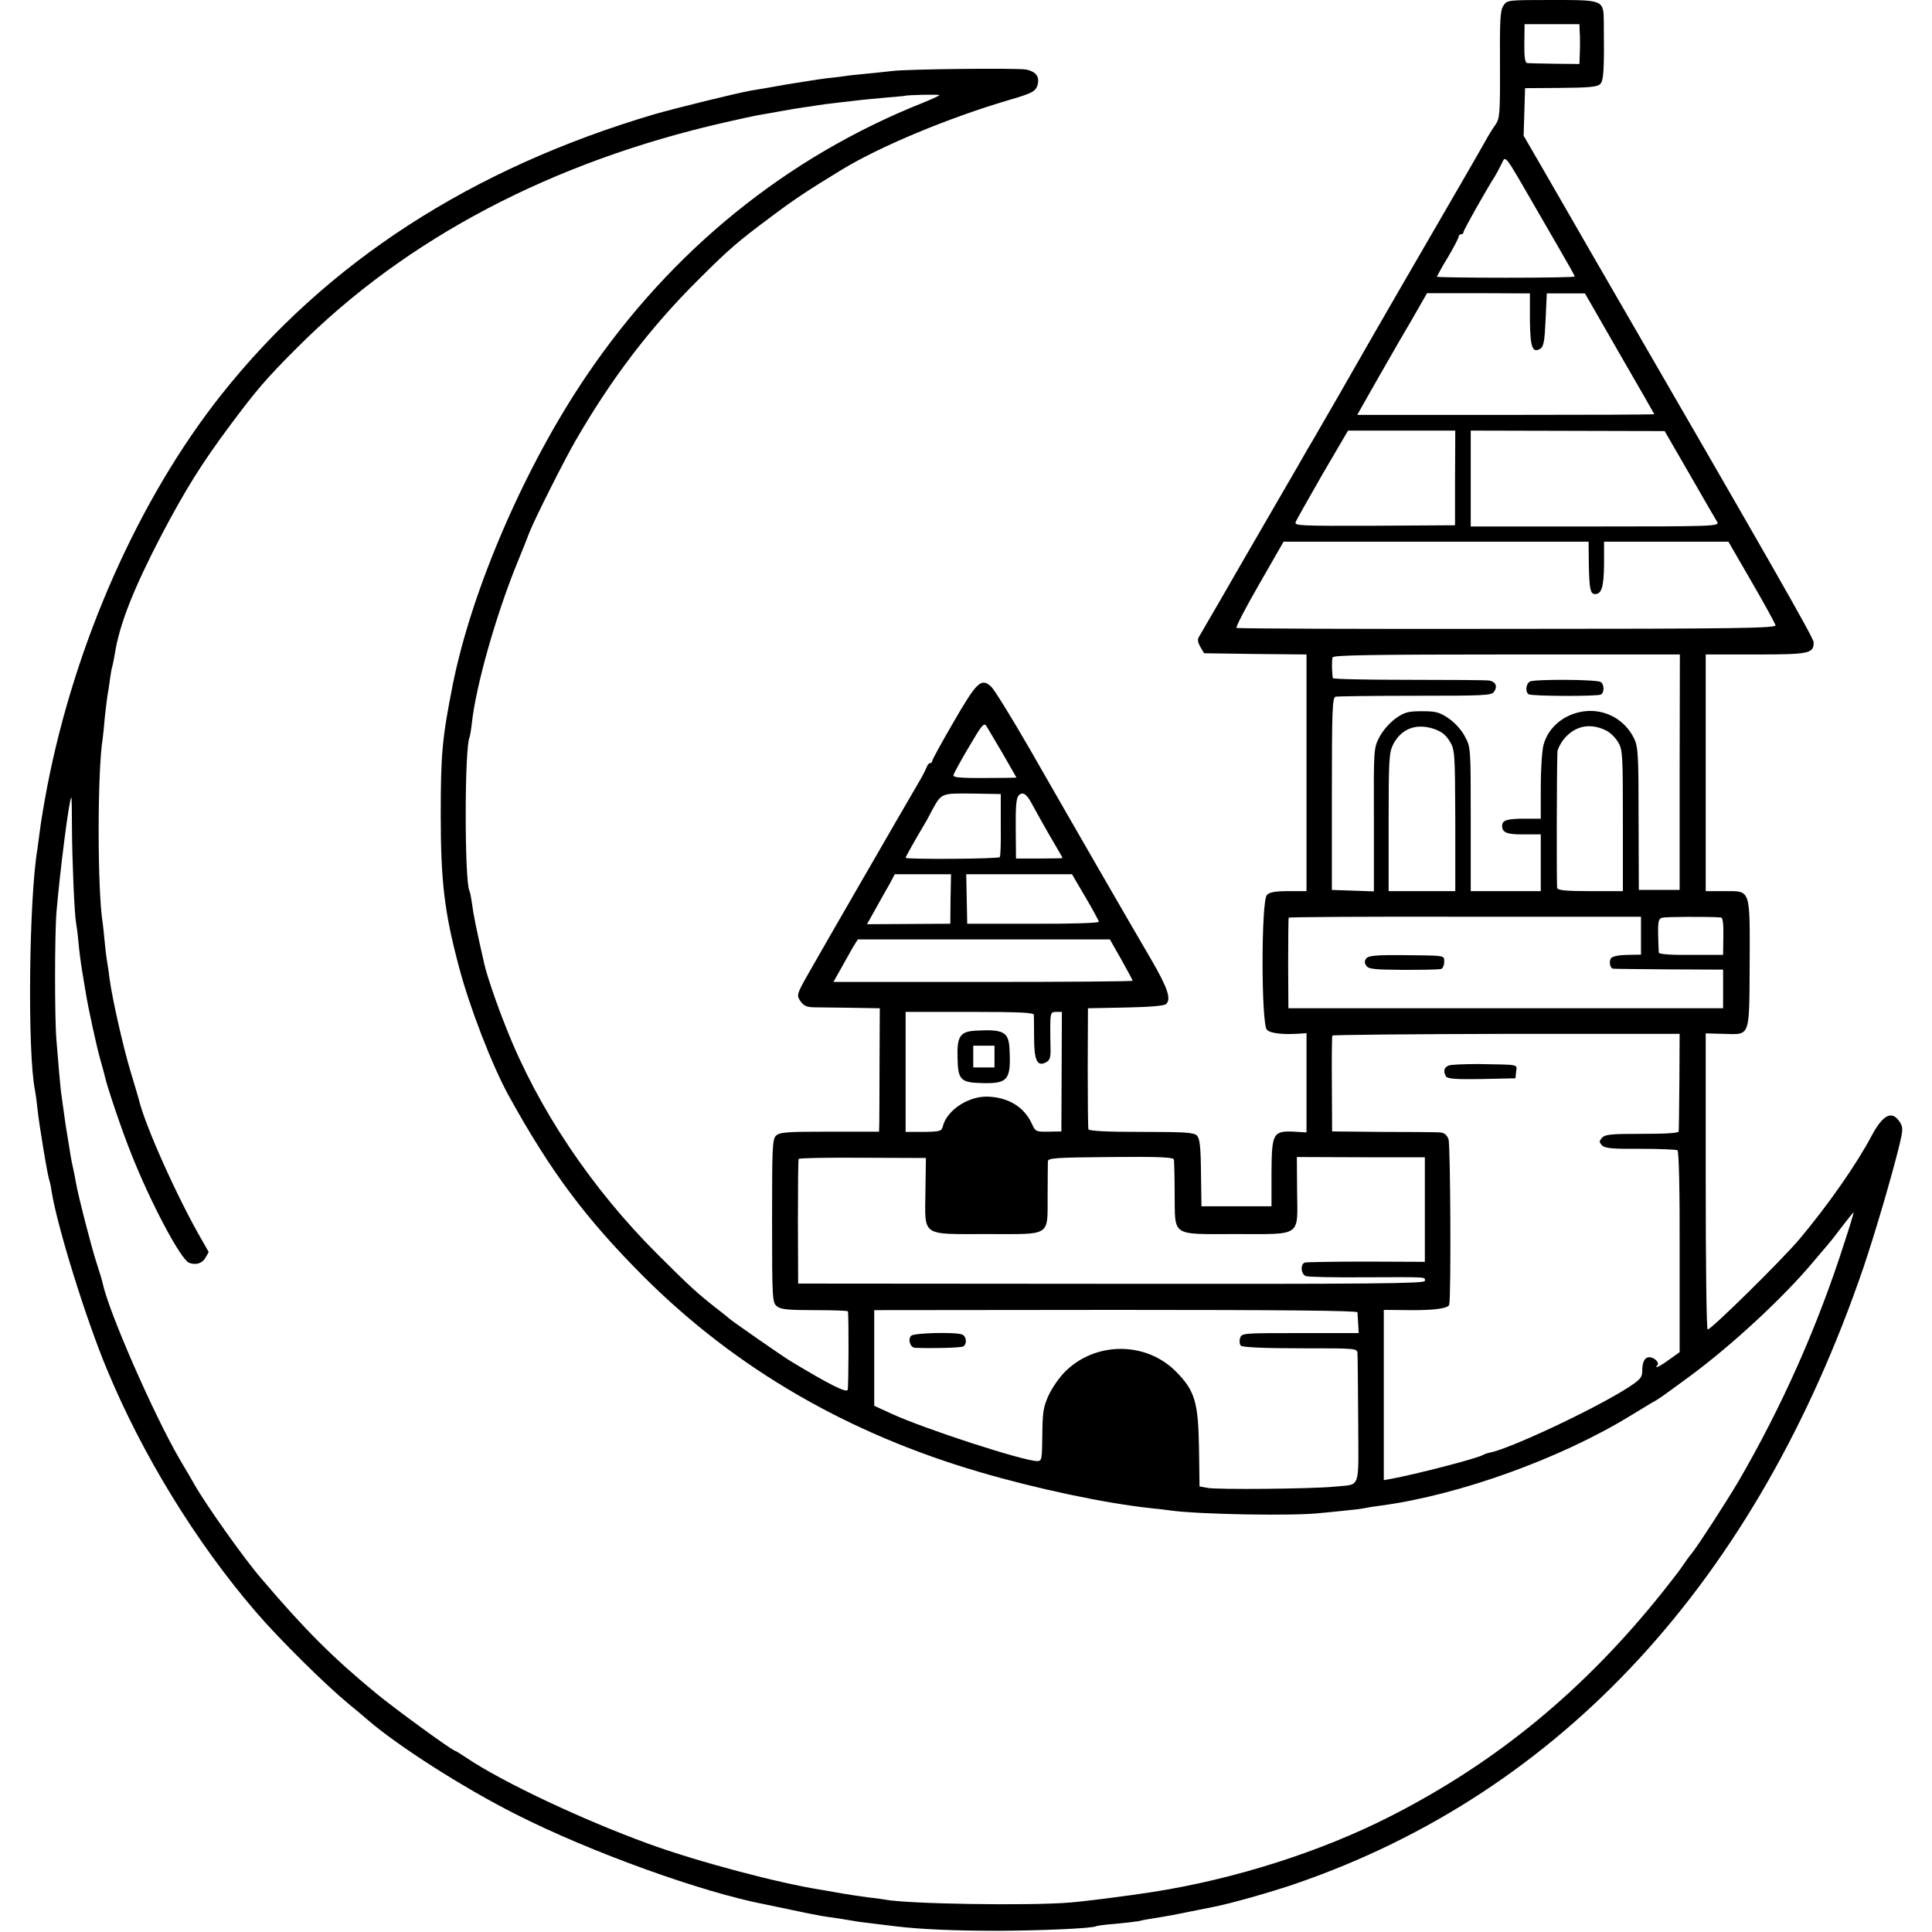 <?xml version="1.0" standalone="no"?>
<!DOCTYPE svg PUBLIC "-//W3C//DTD SVG 20010904//EN"
 "http://www.w3.org/TR/2001/REC-SVG-20010904/DTD/svg10.dtd">
<svg version="1.0" xmlns="http://www.w3.org/2000/svg"
 width="800pt" height="800pt" viewBox="0 0 800 800"
 preserveAspectRatio="xMidYMid meet">
<g transform="translate(0,800) scale(0.1,-0.1)"
fill="#000000" stroke="none">
<path d="M6225 7976 c-13 -19 -15 -60 -14 -244 1 -205 -1 -223 -19 -249 -11
-15 -30 -46 -42 -68 -25 -45 -139 -242 -356 -616 -81 -140 -158 -274 -172
-299 -23 -41 -141 -246 -190 -330 -12 -19 -36 -62 -55 -95 -19 -33 -83 -143
-142 -245 -59 -102 -141 -243 -182 -315 -41 -71 -80 -138 -86 -148 -9 -13 -9
-23 3 -45 l16 -27 212 -3 212 -2 0 -490 0 -490 -74 0 c-54 0 -79 -4 -90 -16
-24 -23 -24 -535 0 -558 14 -15 66 -21 137 -16 l27 2 0 -206 0 -205 -51 3
c-88 4 -93 -6 -94 -170 l0 -139 -145 0 -145 0 -2 139 c-1 109 -5 142 -17 154
-13 13 -51 15 -230 15 -147 0 -216 4 -219 11 -2 6 -3 121 -3 256 l1 245 154 3
c100 2 160 7 169 14 23 20 8 66 -63 188 -84 143 -317 547 -499 865 -76 132
-149 250 -162 262 -41 37 -59 20 -155 -146 -49 -84 -89 -157 -89 -162 0 -5 -4
-9 -9 -9 -5 0 -11 -8 -14 -17 -4 -10 -18 -38 -33 -63 -50 -85 -408 -705 -457
-792 -48 -85 -49 -89 -33 -113 13 -19 25 -25 54 -26 20 0 91 -1 156 -2 l119
-2 -1 -220 c0 -121 -1 -236 -1 -256 l-1 -35 -205 0 c-178 0 -207 -2 -222 -17
-15 -14 -16 -53 -16 -353 0 -324 1 -338 20 -353 16 -13 45 -16 156 -16 75 0
137 -2 138 -5 4 -21 3 -314 -1 -325 -5 -14 -79 24 -235 118 -32 19 -249 170
-255 177 -3 3 -25 21 -50 40 -78 61 -112 91 -246 225 -276 275 -497 606 -628
939 -39 97 -81 220 -91 266 -32 140 -45 204 -50 245 -4 28 -9 53 -11 56 -21
36 -21 603 1 638 1 3 6 29 9 58 17 155 100 446 186 658 23 55 46 114 52 130
18 48 146 303 191 380 149 258 309 468 507 665 128 128 164 159 305 264 93 70
152 109 290 193 159 97 440 214 690 288 97 28 111 36 120 59 12 36 -3 59 -46
68 -34 7 -496 2 -554 -6 -16 -2 -64 -7 -105 -11 -41 -4 -82 -8 -91 -10 -8 -1
-42 -6 -75 -9 -32 -4 -108 -16 -169 -26 -60 -11 -126 -22 -145 -25 -58 -10
-309 -72 -400 -98 -758 -224 -1360 -614 -1794 -1162 -341 -430 -606 -1028
-721 -1625 -13 -69 -25 -140 -30 -180 -3 -25 -8 -58 -10 -75 -35 -203 -42
-847 -10 -1000 2 -11 7 -45 10 -75 6 -62 44 -291 50 -299 1 -3 6 -24 9 -46 23
-143 141 -526 230 -738 146 -352 368 -714 615 -1001 95 -111 286 -300 384
-381 27 -22 63 -52 80 -67 125 -108 396 -281 612 -390 309 -157 773 -324 1035
-374 14 -3 66 -14 115 -24 50 -11 104 -21 120 -24 56 -8 120 -18 135 -21 9 -2
43 -6 75 -10 33 -4 74 -9 90 -11 107 -13 247 -19 430 -19 186 1 388 10 404 19
3 2 40 7 81 10 41 4 84 9 95 11 11 3 31 7 45 9 76 12 112 19 175 32 39 8 79
16 90 18 68 13 238 61 340 96 1102 379 1908 1255 2352 2554 47 140 109 350
144 488 20 82 20 89 5 113 -32 48 -69 30 -116 -58 -61 -116 -182 -289 -298
-427 -75 -89 -372 -381 -381 -375 -5 2 -8 279 -8 615 l0 611 74 -2 c112 -3
106 -18 108 288 1 316 5 303 -104 303 l-78 0 0 490 0 490 208 0 c221 0 239 4
239 50 0 18 -154 288 -928 1625 -79 138 -173 300 -208 361 l-65 112 3 98 3 99
148 1 c117 1 151 4 163 16 15 14 17 62 15 255 -1 94 1 93 -216 93 -183 0 -185
0 -200 -24z m316 -103 c2 -28 2 -67 0 -113 l-1 -25 -103 1 c-56 1 -107 2 -114
3 -8 1 -12 26 -11 81 l1 80 113 0 114 0 1 -27z m-2651 -267 c0 -2 -30 -16 -67
-31 -566 -225 -1043 -612 -1394 -1130 -254 -374 -475 -884 -554 -1279 -44
-221 -50 -288 -50 -541 0 -273 15 -402 75 -627 44 -168 138 -411 207 -536 174
-315 319 -509 562 -752 379 -377 840 -645 1386 -805 234 -69 522 -130 710
-150 28 -3 66 -7 85 -10 118 -16 513 -23 620 -10 25 2 70 7 100 10 31 3 67 7
80 10 14 3 45 8 70 11 321 43 742 194 1035 374 33 20 71 43 84 51 31 17 24 12
151 105 174 127 394 330 520 481 30 36 60 70 65 77 6 6 30 37 54 69 24 31 45
57 46 57 2 0 -14 -53 -35 -117 -112 -352 -259 -683 -442 -998 -48 -81 -162
-258 -192 -296 -12 -14 -28 -37 -36 -49 -8 -13 -44 -60 -79 -104 -326 -410
-691 -712 -1136 -938 -287 -146 -642 -259 -980 -312 -103 -16 -272 -38 -345
-44 -170 -14 -670 -6 -765 12 -11 2 -45 7 -75 10 -30 4 -77 11 -105 16 -27 5
-63 11 -80 14 -177 27 -519 118 -719 191 -272 99 -604 255 -754 356 -24 16
-45 29 -47 29 -11 0 -254 177 -332 242 -177 146 -292 261 -473 474 -70 81
-230 307 -276 389 -6 11 -34 59 -62 106 -107 185 -292 607 -317 726 -2 10 -13
47 -25 83 -23 71 -75 274 -85 330 -3 19 -10 53 -15 75 -5 22 -11 58 -14 80 -4
23 -8 50 -10 60 -2 11 -7 45 -11 75 -4 30 -9 62 -10 72 -2 9 -6 52 -10 95 -3
43 -9 103 -11 133 -8 80 -8 442 0 535 15 175 52 463 61 473 2 2 3 -57 3 -130
1 -135 10 -353 17 -389 2 -11 7 -48 10 -82 3 -34 10 -87 15 -117 5 -30 12 -71
15 -90 10 -63 45 -224 61 -280 9 -30 17 -62 19 -70 8 -38 71 -225 107 -314 82
-208 207 -442 241 -455 29 -11 56 -2 69 23 6 11 12 21 12 21 1 0 -11 20 -25
45 -100 171 -238 477 -264 587 -3 10 -18 63 -35 118 -31 104 -74 294 -86 380
-3 28 -8 59 -10 70 -2 11 -7 47 -10 80 -3 33 -7 71 -9 85 -22 133 -22 627 0
760 2 14 6 54 9 90 4 36 9 77 11 90 3 14 7 43 10 65 3 22 7 47 10 55 2 8 7 31
10 50 19 124 78 273 196 499 97 184 165 293 279 446 114 153 152 197 281 326
452 453 1056 770 1774 933 61 14 126 28 145 31 19 3 58 10 85 15 28 5 68 12
90 15 23 3 50 7 60 9 11 2 49 7 85 11 36 4 79 9 95 11 17 2 64 6 105 10 41 3
76 7 77 7 4 4 143 7 143 3z m2480 -486 c150 -259 150 -260 150 -265 0 -3 -128
-5 -285 -5 -157 0 -285 2 -285 4 0 2 20 39 45 80 25 42 45 81 45 86 0 6 5 10
10 10 6 0 10 4 10 9 0 8 96 178 130 231 5 8 17 30 26 48 20 40 6 58 154 -198z
m-35 -442 c1 -115 10 -142 43 -122 14 9 18 31 22 120 l5 109 79 0 79 0 143
-249 c79 -136 144 -250 144 -251 0 -2 -277 -3 -615 -3 l-615 0 26 46 c25 45
79 139 117 205 10 18 47 82 83 143 l63 110 213 0 213 -1 0 -107z m-310 -657
l0 -196 -333 -2 c-309 -1 -333 0 -327 15 3 9 54 98 111 198 l106 181 222 0
222 0 -1 -196z m972 14 c57 -99 108 -188 114 -197 9 -17 -20 -18 -506 -18
l-515 0 0 199 0 198 401 -1 402 -1 104 -180z m-418 -372 c2 -101 6 -123 26
-123 27 0 36 30 37 123 l0 94 258 0 257 0 96 -166 c53 -91 97 -172 99 -180 3
-12 -154 -15 -1110 -15 -613 -1 -1117 1 -1122 4 -4 3 38 84 94 181 l101 176
631 0 632 0 1 -94z m376 -860 l0 -488 -85 0 -84 0 -1 295 c0 266 -2 299 -19
333 -36 73 -110 117 -191 113 -89 -5 -164 -63 -184 -142 -6 -24 -11 -102 -11
-173 l0 -131 -64 0 c-76 0 -96 -6 -96 -30 0 -28 21 -36 93 -35 l67 0 0 -117 0
-118 -145 0 -145 0 0 298 c0 294 0 298 -24 342 -13 26 -42 58 -67 75 -38 26
-53 30 -111 30 -58 0 -72 -4 -109 -30 -25 -18 -53 -50 -67 -77 -24 -46 -24
-49 -23 -343 l0 -296 -87 3 -87 3 0 398 c0 345 2 398 15 402 8 2 157 4 330 4
281 0 316 1 326 16 16 22 8 42 -19 47 -12 2 -163 3 -334 3 -172 0 -314 3 -314
7 -4 24 -5 75 -1 86 3 9 156 12 721 12 l717 0 -1 -487z m-2802 75 l56 -98 -44
-1 c-186 -2 -220 0 -217 12 2 7 30 59 64 116 54 92 62 102 73 86 6 -10 37 -62
68 -115z m1849 54 c22 -36 23 -43 24 -329 l0 -293 -138 0 -138 0 0 285 c0 262
2 289 19 323 34 65 95 88 168 64 30 -10 49 -24 65 -50z m651 42 c15 -8 37 -29
47 -47 19 -30 20 -52 20 -324 l0 -293 -134 0 c-98 0 -135 3 -138 13 -3 10 -2
491 1 564 1 12 13 36 27 53 47 56 110 68 177 34z m-2509 -389 c1 -70 -1 -130
-4 -134 -5 -8 -390 -10 -390 -3 0 4 34 65 75 134 6 9 21 36 33 60 41 75 38 73
168 72 l118 -2 0 -127z m129 86 c17 -31 59 -107 98 -173 16 -27 29 -50 29 -51
0 -1 -43 -2 -97 -2 l-96 0 -1 124 c-1 93 2 128 13 138 16 16 33 5 54 -36z
m-337 -393 l-1 -103 -173 -1 -172 -1 37 66 c20 36 46 83 58 103 l20 38 116 0
117 0 -2 -102z m558 8 c31 -52 56 -99 56 -103 0 -5 -123 -9 -272 -8 l-273 0
-2 103 -2 102 219 0 219 0 55 -94z m2301 -161 l0 -78 -58 -1 c-38 -1 -61 -6
-67 -15 -8 -14 -3 -40 9 -42 3 -1 107 -2 231 -3 l225 -1 0 -80 0 -80 -900 0
-900 0 -1 185 c0 102 1 187 2 190 1 3 330 5 731 4 l728 0 0 -79z m331 76 c8
-1 11 -27 10 -78 l-1 -77 -133 0 c-81 -1 -132 3 -133 9 -1 6 -2 39 -3 75 -1
55 2 66 17 70 14 4 192 5 243 1z m-2483 -174 c26 -46 47 -86 47 -88 0 -3 -279
-5 -620 -5 l-619 0 31 55 c17 31 40 71 50 89 l20 32 522 0 522 0 47 -83z
m-362 -229 c0 -7 1 -50 1 -96 0 -93 13 -120 49 -101 16 8 20 20 19 57 -1 26
-1 71 -1 100 1 48 3 52 25 52 l23 0 -1 -247 -1 -248 -54 -1 c-50 -1 -54 1 -67
30 -31 70 -95 111 -181 115 -81 4 -172 -55 -189 -123 -5 -20 -11 -22 -80 -23
l-74 0 0 248 0 249 265 0 c205 0 265 -3 266 -12z m2673 -276 c-1 -108 -2 -202
-3 -207 0 -7 -55 -10 -151 -10 -128 0 -153 -2 -166 -16 -13 -15 -13 -18 0 -32
12 -12 44 -15 159 -14 79 0 148 -3 153 -6 6 -3 10 -171 9 -421 l0 -415 -42
-30 c-38 -28 -67 -42 -50 -24 10 10 -13 33 -33 33 -20 0 -30 -19 -30 -60 0
-24 -10 -35 -67 -71 -142 -89 -481 -248 -564 -264 -11 -2 -24 -7 -29 -10 -23
-14 -282 -81 -382 -99 l-28 -5 0 353 0 352 108 -1 c99 -1 160 7 163 23 8 36 5
663 -3 685 -8 19 -18 27 -37 28 -14 1 -120 2 -236 2 l-209 2 -1 195 c-1 107 0
198 2 202 2 3 326 6 721 7 l717 0 -1 -197z m-3122 -455 c-2 -190 -21 -177 257
-177 268 0 248 -13 249 163 0 67 1 129 1 138 1 14 30 16 261 18 207 2 260 -1
261 -11 1 -7 3 -70 3 -141 2 -180 -17 -167 254 -167 275 0 255 -14 253 179
l-1 140 265 -1 265 0 0 -216 0 -217 -243 1 c-133 0 -248 -2 -254 -4 -20 -7
-16 -50 5 -56 10 -4 120 -6 243 -5 269 1 249 2 249 -15 0 -11 -214 -13 -1297
-12 l-1298 1 -1 255 c0 140 1 258 3 261 1 4 121 6 265 5 l262 -1 -2 -138z
m1789 -501 c0 -6 2 -28 3 -48 l2 -38 -243 0 c-237 0 -242 0 -248 -21 -4 -12
-2 -26 3 -31 7 -7 98 -11 246 -11 233 0 236 0 237 -21 1 -12 2 -137 3 -279 1
-294 13 -261 -99 -273 -89 -9 -487 -13 -525 -5 l-33 6 -2 150 c-3 198 -16 245
-95 325 -124 126 -334 126 -460 0 -23 -23 -54 -67 -68 -98 -22 -48 -25 -70
-26 -164 -1 -101 -2 -108 -21 -108 -57 0 -463 132 -601 195 l-74 34 0 198 0
198 1000 1 c698 0 1000 -3 1001 -10z"/>
<path d="M6335 5178 c-17 -10 -20 -43 -5 -53 13 -8 285 -9 299 -1 15 9 14 43
-1 52 -17 11 -274 12 -293 2z"/>
<path d="M5658 4032 c-8 -10 -9 -18 -1 -30 9 -15 31 -17 154 -18 79 0 150 1
157 4 6 2 12 15 12 28 0 29 10 27 -168 29 -111 1 -145 -2 -154 -13z"/>
<path d="M4037 3732 c-62 -4 -75 -24 -72 -115 2 -90 13 -100 106 -102 104 -2
116 15 109 145 -4 68 -27 79 -143 72z m81 -107 l0 -45 -44 0 -44 0 0 45 0 45
44 0 44 0 0 -45z"/>
<path d="M5999 3588 c-20 -8 -24 -24 -11 -46 7 -9 43 -12 148 -10 l139 3 3 28
c4 31 16 28 -156 31 -57 0 -112 -2 -123 -6z"/>
<path d="M3773 2469 c-15 -15 -4 -49 16 -50 73 -3 192 0 200 6 16 10 13 42 -5
49 -27 11 -199 7 -211 -5z"/>
</g>
</svg>
